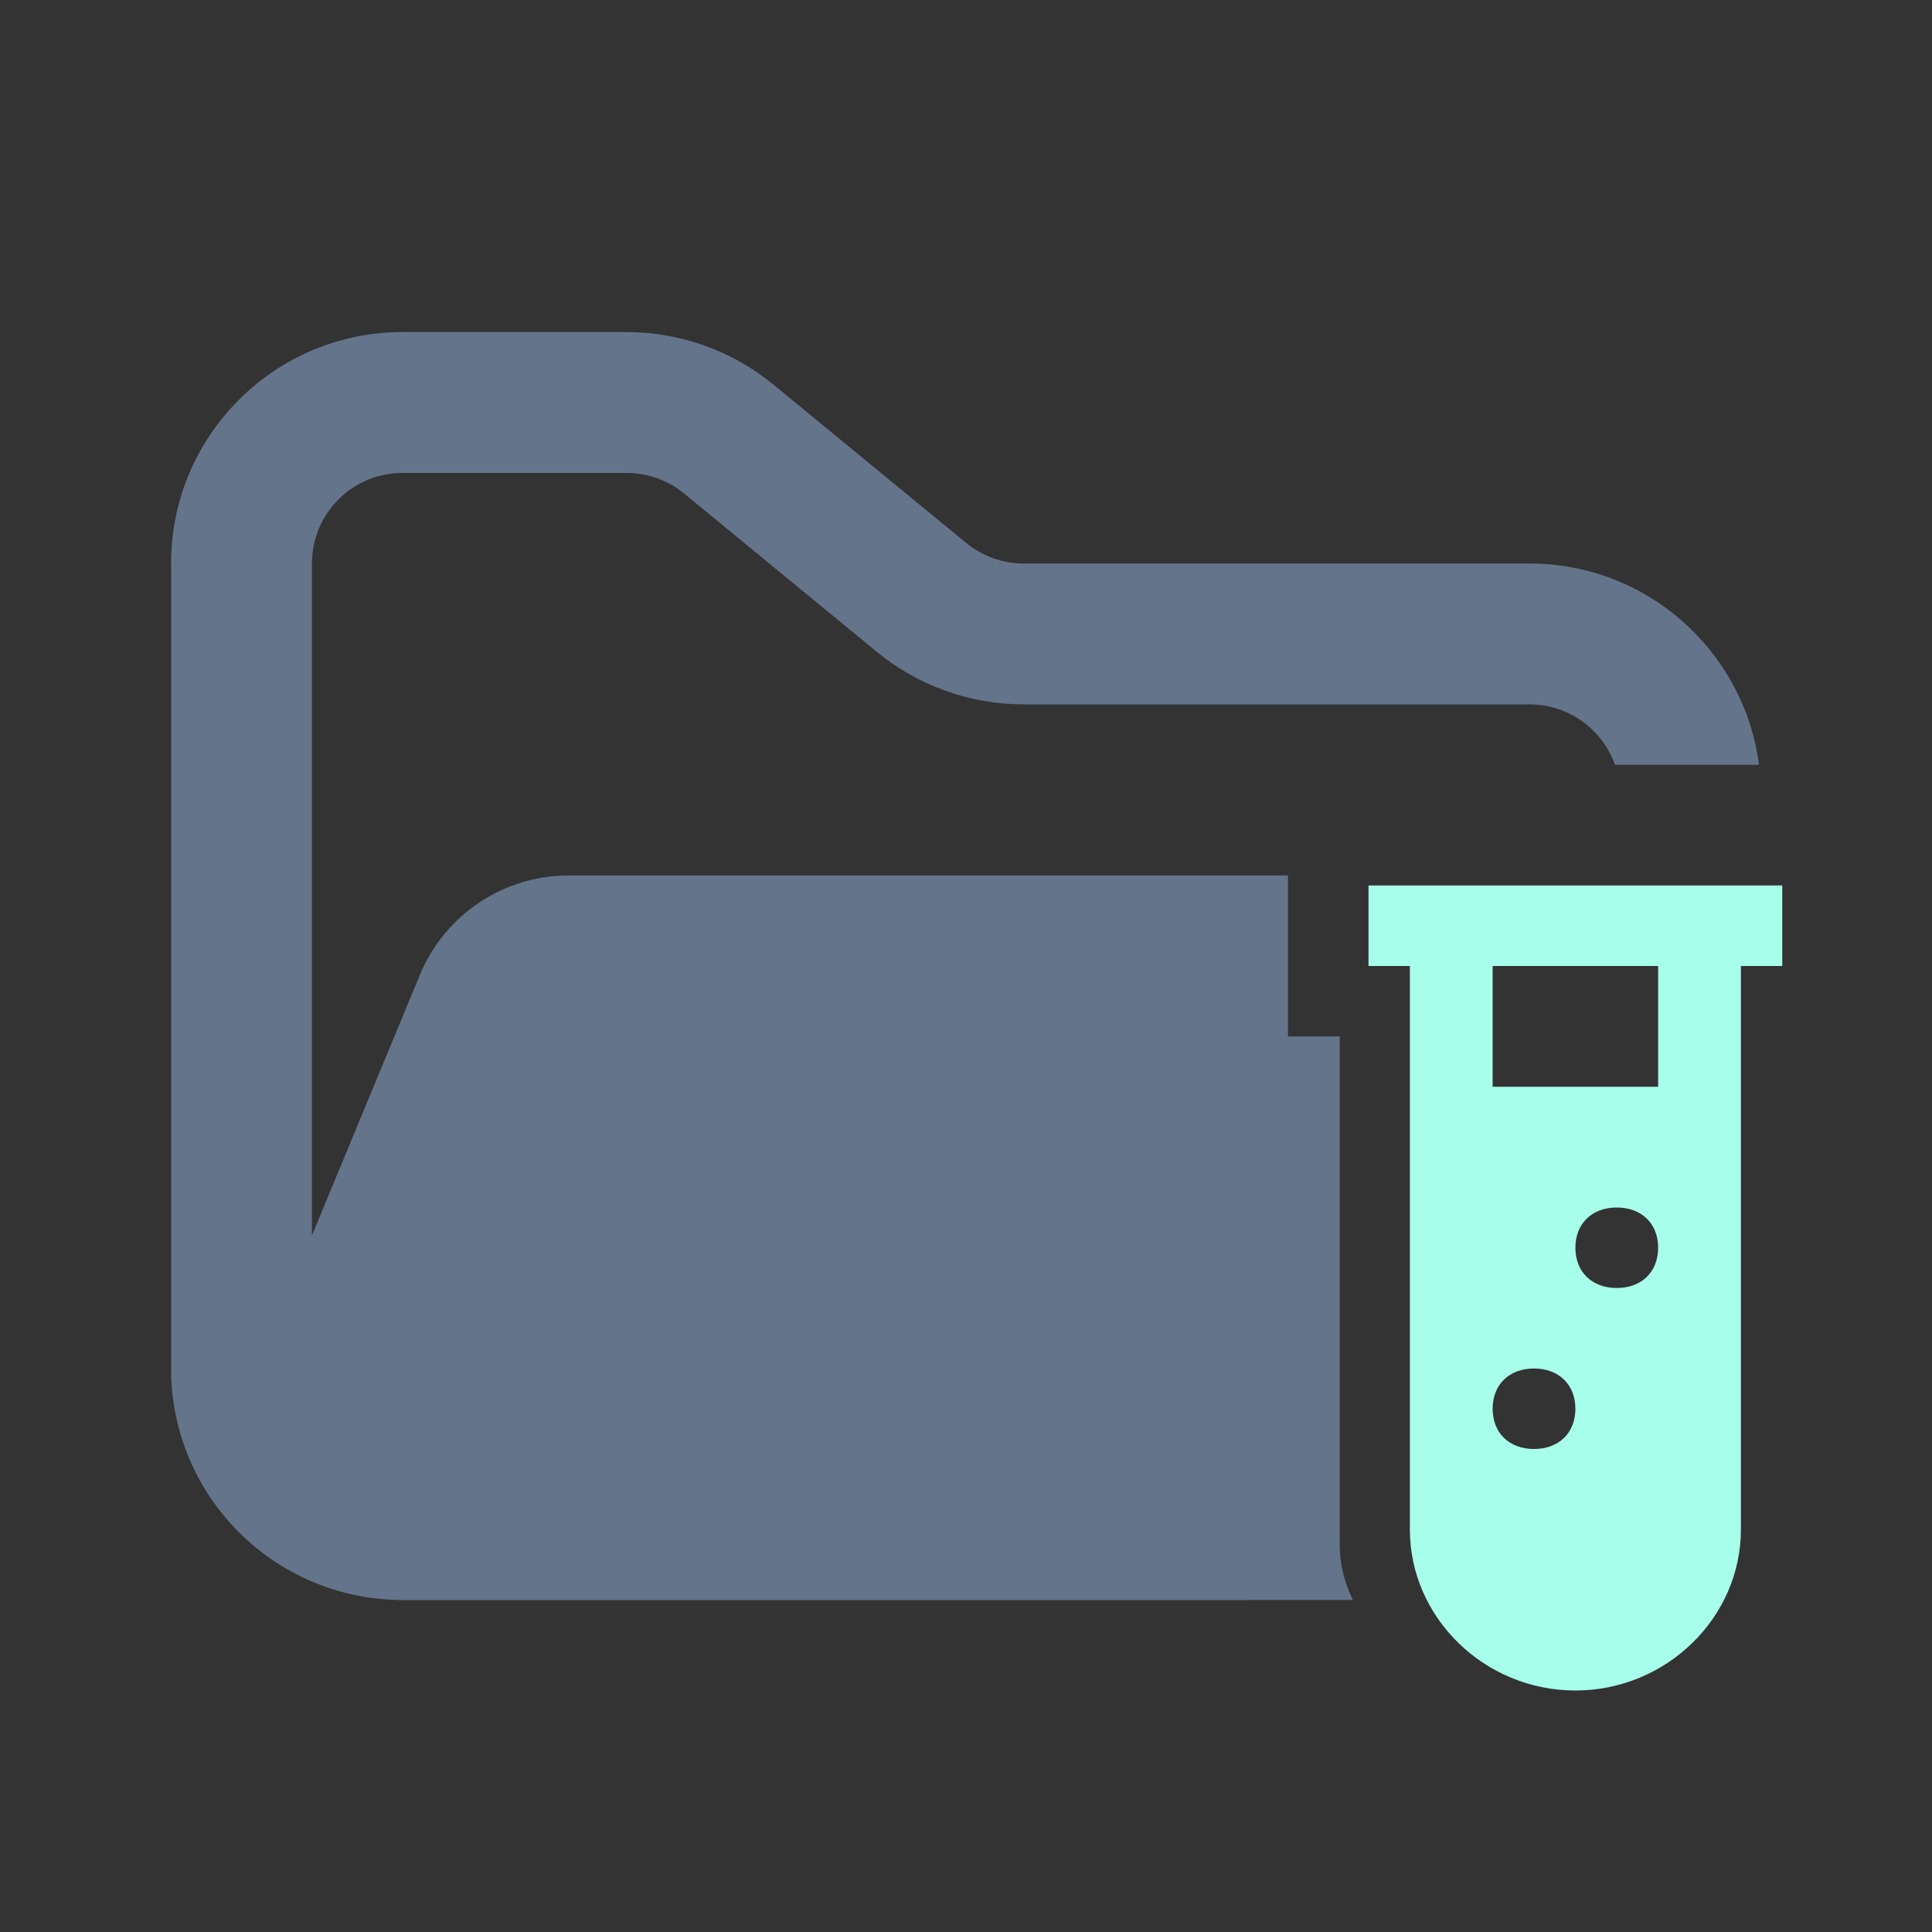<svg width="48" height="48" viewBox="0 0 48 48" fill="none" xmlns="http://www.w3.org/2000/svg">
<rect x="0" y="0" width="48" height="48" fill="#333333" stroke="none"/>
<path fill-rule="evenodd" clip-rule="evenodd" d="M10 8.25C6.824 8.25 4.25 10.824 4.25 14V34C4.25 37.176 6.824 39.75 10 39.75H31V36.25H10C8.757 36.25 7.75 35.243 7.75 34V14C7.75 12.757 8.757 11.75 10 11.75H15.568C16.089 11.75 16.593 11.931 16.996 12.261L21.782 16.193C22.811 17.038 24.101 17.5 25.432 17.5H38C38.98 17.5 39.813 18.126 40.122 19H43.702C43.334 16.179 40.921 14 38 14H25.432C24.911 14 24.407 13.819 24.004 13.489L19.218 9.557C18.189 8.712 16.899 8.25 15.568 8.25H10Z" fill="#64748B"/>
<path fill-rule="evenodd" clip-rule="evenodd" d="M32 21.75V25.75H33.286V38.4C33.286 38.869 33.403 39.322 33.612 39.75H9.986C7.135 39.75 5.2 36.853 6.29 34.219L10.432 24.22C11.051 22.725 12.51 21.75 14.128 21.75L15.182 21.75H21.705L32 21.75Z" fill="#64748B"/>
<path d="M34 22V24H35.028V38C35.028 40.194 36.885 42 39.14 42C41.395 42 43.252 40.194 43.252 38V24H44.28V22H34ZM38.112 36C37.495 36 37.084 35.6 37.084 35C37.084 34.4 37.495 34 38.112 34C38.729 34 39.14 34.4 39.14 35C39.14 35.6 38.729 36 38.112 36ZM40.168 32C39.551 32 39.14 31.6 39.14 31C39.14 30.4 39.551 30 40.168 30C40.785 30 41.196 30.4 41.196 31C41.196 31.6 40.785 32 40.168 32ZM41.196 27H37.084V24H41.196V27Z" fill="#A7FFEB"/>
</svg>
